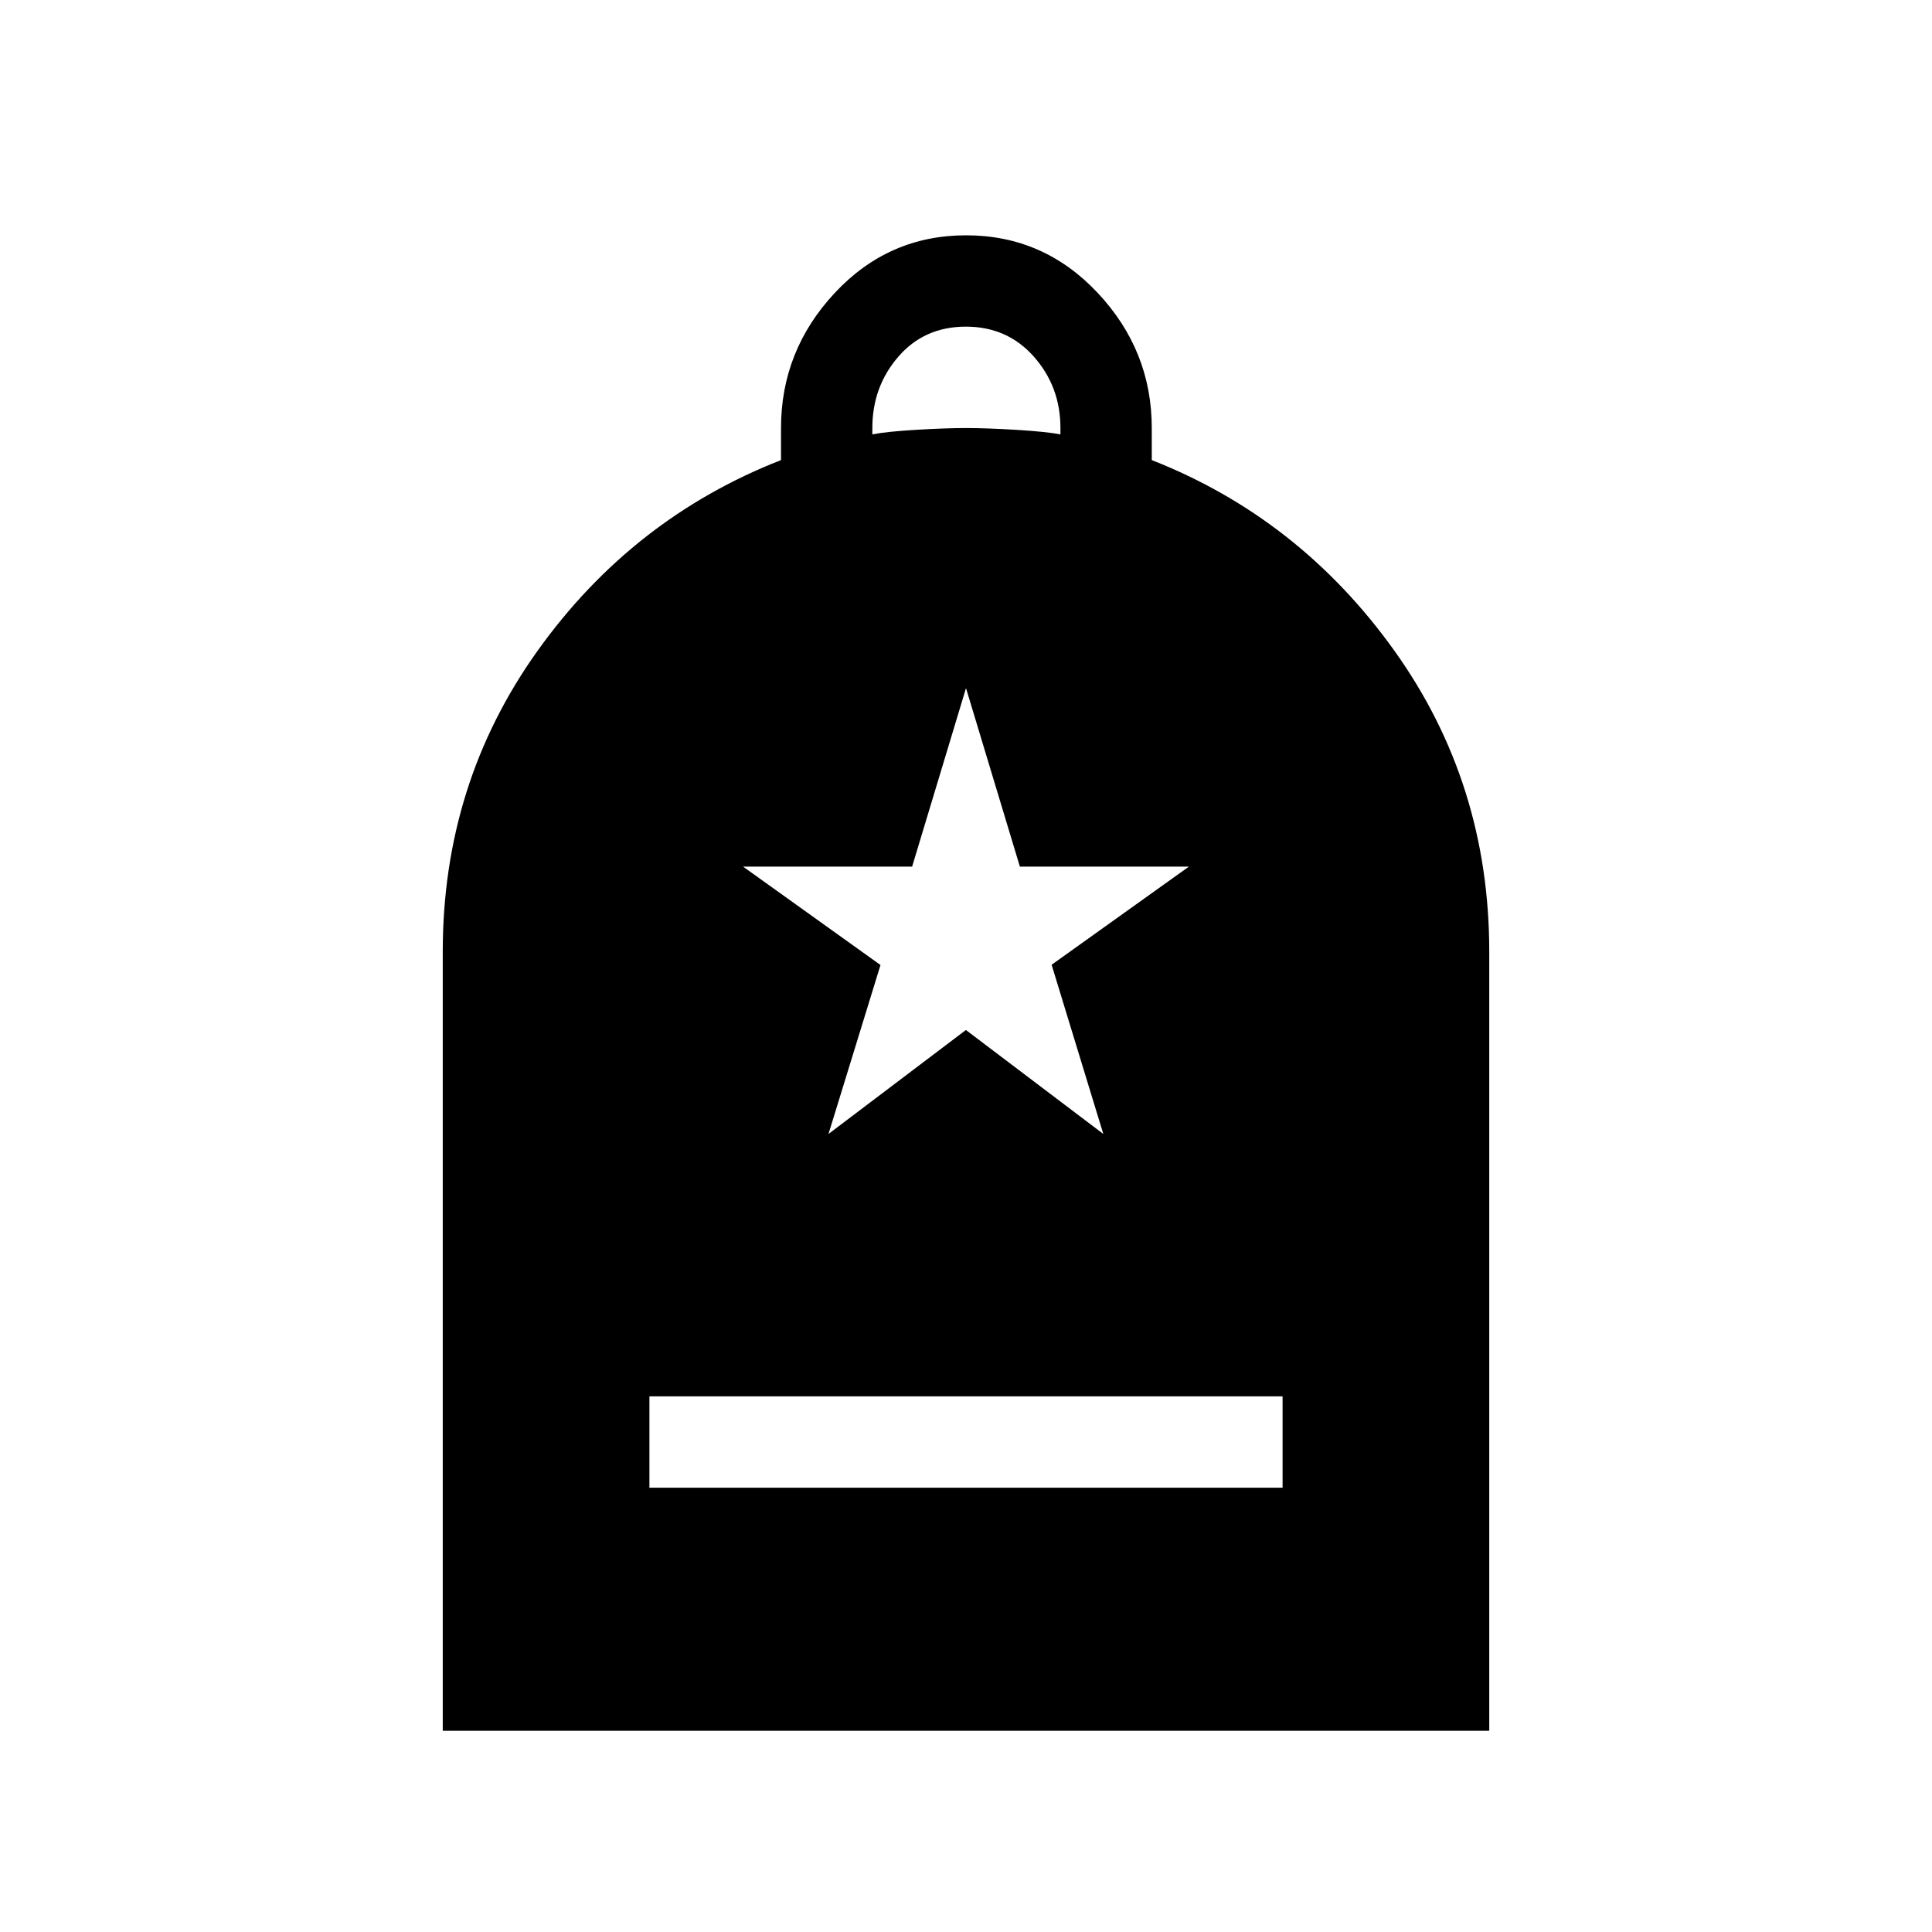 <svg xmlns="http://www.w3.org/2000/svg" width="48" height="48" viewBox="0 -960 960 960"><path d="M322.693-220.771h314.614v-45.383H322.693v45.383Zm-102.692 120.77v-387.144q0-83.547 47.077-149.431 47.077-65.884 121-94.807v-15.923q0-38.487 26.699-67.127 26.698-28.641 65.268-28.641t65.416 28.641q26.846 28.64 26.846 67.127v15.923q73.538 28.923 120.615 94.807t47.077 149.431v387.144H220.001Zm213.46-644.151q6.924-1.385 21.654-2.269 14.731-.885 24.885-.885 10.154 0 24.885.885 14.73.884 22.038 2.269v-3.154q0-20.539-13.192-35.462-13.192-14.923-33.812-14.923-20.619 0-33.539 14.923-12.919 14.923-12.919 35.462v3.154Zm-21.787 347.613 68.278-51.662 68.278 51.662-25.692-84.076 68.231-48.769h-84L480-618.076l-26.769 88.692h-84l68.278 48.894-25.835 83.951Z"/></svg>